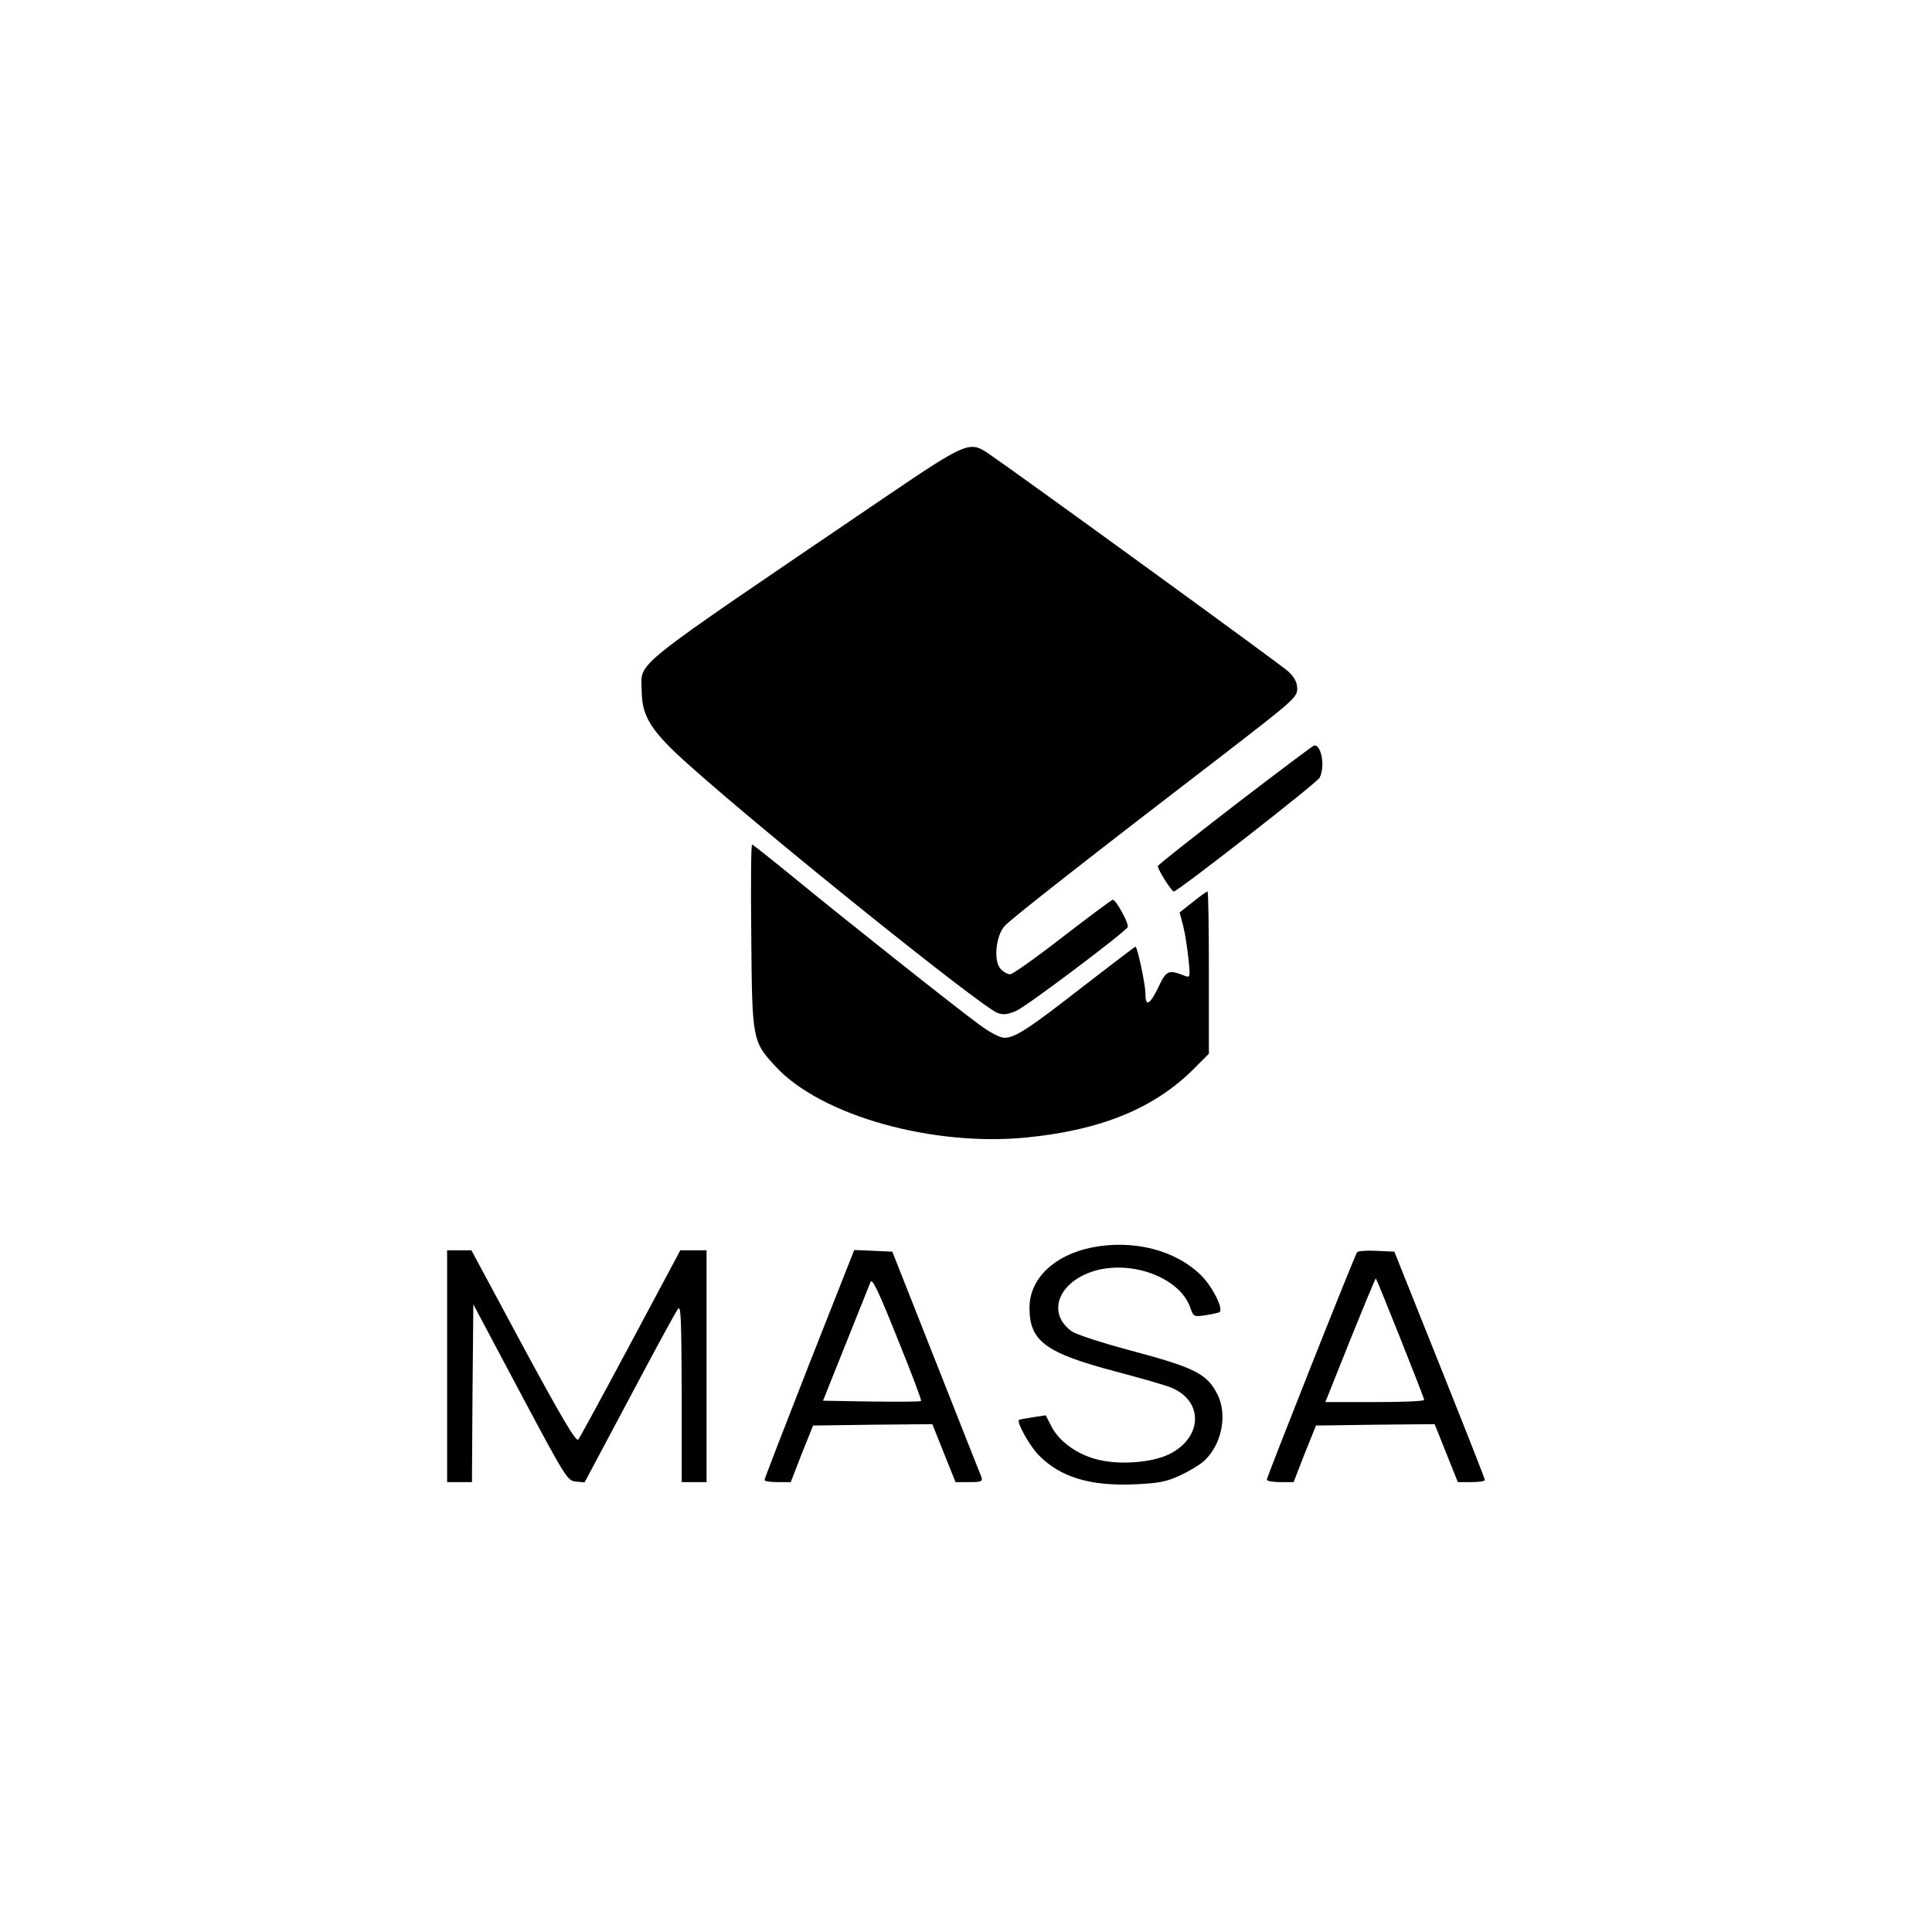 <?xml version="1.0" standalone="no"?>
<!DOCTYPE svg PUBLIC "-//W3C//DTD SVG 20010904//EN"
 "http://www.w3.org/TR/2001/REC-SVG-20010904/DTD/svg10.dtd">
<svg version="1.0" xmlns="http://www.w3.org/2000/svg"
 width="700pt" height="700pt" viewBox="0 0 700 700"
 preserveAspectRatio="xMidYMid meet">
<g transform="translate(0,700) scale(0.1,-0.1)"
fill="#000000" stroke="none">
<path d="M3200 5194 c-943 -641 -875 -586 -875 -699 1 -92 35 -146 175 -270
283 -253 1054 -872 1114 -895 22 -8 37 -6 69 8 38 17 389 281 403 303 6 10
-42 99 -54 99 -4 0 -86 -61 -182 -135 -95 -74 -181 -135 -190 -135 -10 0 -25
9 -35 20 -26 29 -17 121 16 156 24 26 295 239 802 628 241 186 257 200 257
230 0 23 -9 41 -32 63 -27 25 -966 707 -1087 790 -68 46 -79 42 -381 -163z"/>
<path d="M4475 4084 c-154 -119 -280 -218 -280 -222 0 -13 50 -92 58 -92 14 0
518 393 528 412 21 39 7 121 -20 117 -3 0 -132 -97 -286 -215z"/>
<path d="M2722 3608 c3 -377 4 -381 88 -472 164 -178 570 -292 913 -257 268
27 460 106 602 248 l55 55 0 294 c0 162 -2 294 -5 294 -3 0 -27 -17 -53 -38
l-48 -38 13 -49 c7 -28 15 -81 19 -119 7 -65 6 -69 -12 -62 -61 24 -68 21 -98
-43 -31 -63 -46 -70 -46 -20 0 33 -29 169 -36 169 -2 0 -86 -64 -187 -142
-200 -156 -249 -188 -288 -188 -16 0 -52 19 -90 47 -84 61 -506 396 -681 540
-76 62 -140 113 -143 113 -4 0 -5 -150 -3 -332z"/>
<path d="M3955 2480 c-136 -28 -225 -113 -225 -218 0 -122 58 -164 315 -232
88 -23 177 -49 197 -57 120 -48 116 -182 -6 -242 -65 -32 -189 -40 -268 -17
-71 20 -132 66 -158 117 l-21 41 -47 -7 c-26 -4 -49 -8 -50 -10 -9 -9 40 -96
72 -128 79 -80 187 -112 348 -105 85 4 114 9 163 32 33 15 73 39 89 54 63 59
84 167 47 240 -38 75 -82 97 -319 160 -101 27 -196 58 -210 69 -97 72 -39 193
106 224 134 27 288 -37 324 -137 12 -35 13 -36 58 -29 25 4 47 9 49 11 14 13
-26 92 -67 133 -93 92 -246 131 -397 101z"/>
<path d="M1620 2050 l0 -420 45 0 45 0 2 322 3 322 170 -320 c164 -308 171
-319 201 -322 l32 -3 163 306 c89 168 168 314 176 323 10 14 12 -40 13 -305
l0 -323 45 0 45 0 0 420 0 420 -47 0 -48 0 -180 -337 c-99 -185 -184 -342
-190 -349 -7 -10 -59 77 -199 336 l-188 350 -44 0 -44 0 0 -420z"/>
<path d="M2932 2058 c-89 -227 -162 -416 -162 -420 0 -5 21 -8 48 -8 l47 0 40
103 41 102 216 3 216 2 42 -105 42 -105 50 0 c42 0 49 2 44 18 -4 9 -78 197
-165 417 l-158 400 -69 3 -69 3 -163 -413z m405 -134 c-2 -3 -83 -3 -180 -2
l-175 3 82 205 c45 113 86 214 90 225 6 15 29 -33 97 -203 50 -123 89 -226 86
-228z"/>
<path d="M4917 2463 c-11 -17 -327 -814 -327 -824 0 -5 22 -9 48 -9 l49 0 40
103 41 102 215 3 215 2 42 -105 42 -105 49 0 c27 0 49 3 49 8 0 4 -74 192
-164 417 l-164 410 -65 3 c-36 2 -68 -1 -70 -5z m157 -313 c47 -118 86 -218
86 -222 0 -5 -81 -8 -179 -8 l-179 0 90 225 c50 124 92 225 93 223 2 -2 42
-100 89 -218z"/>
</g>
</svg>
